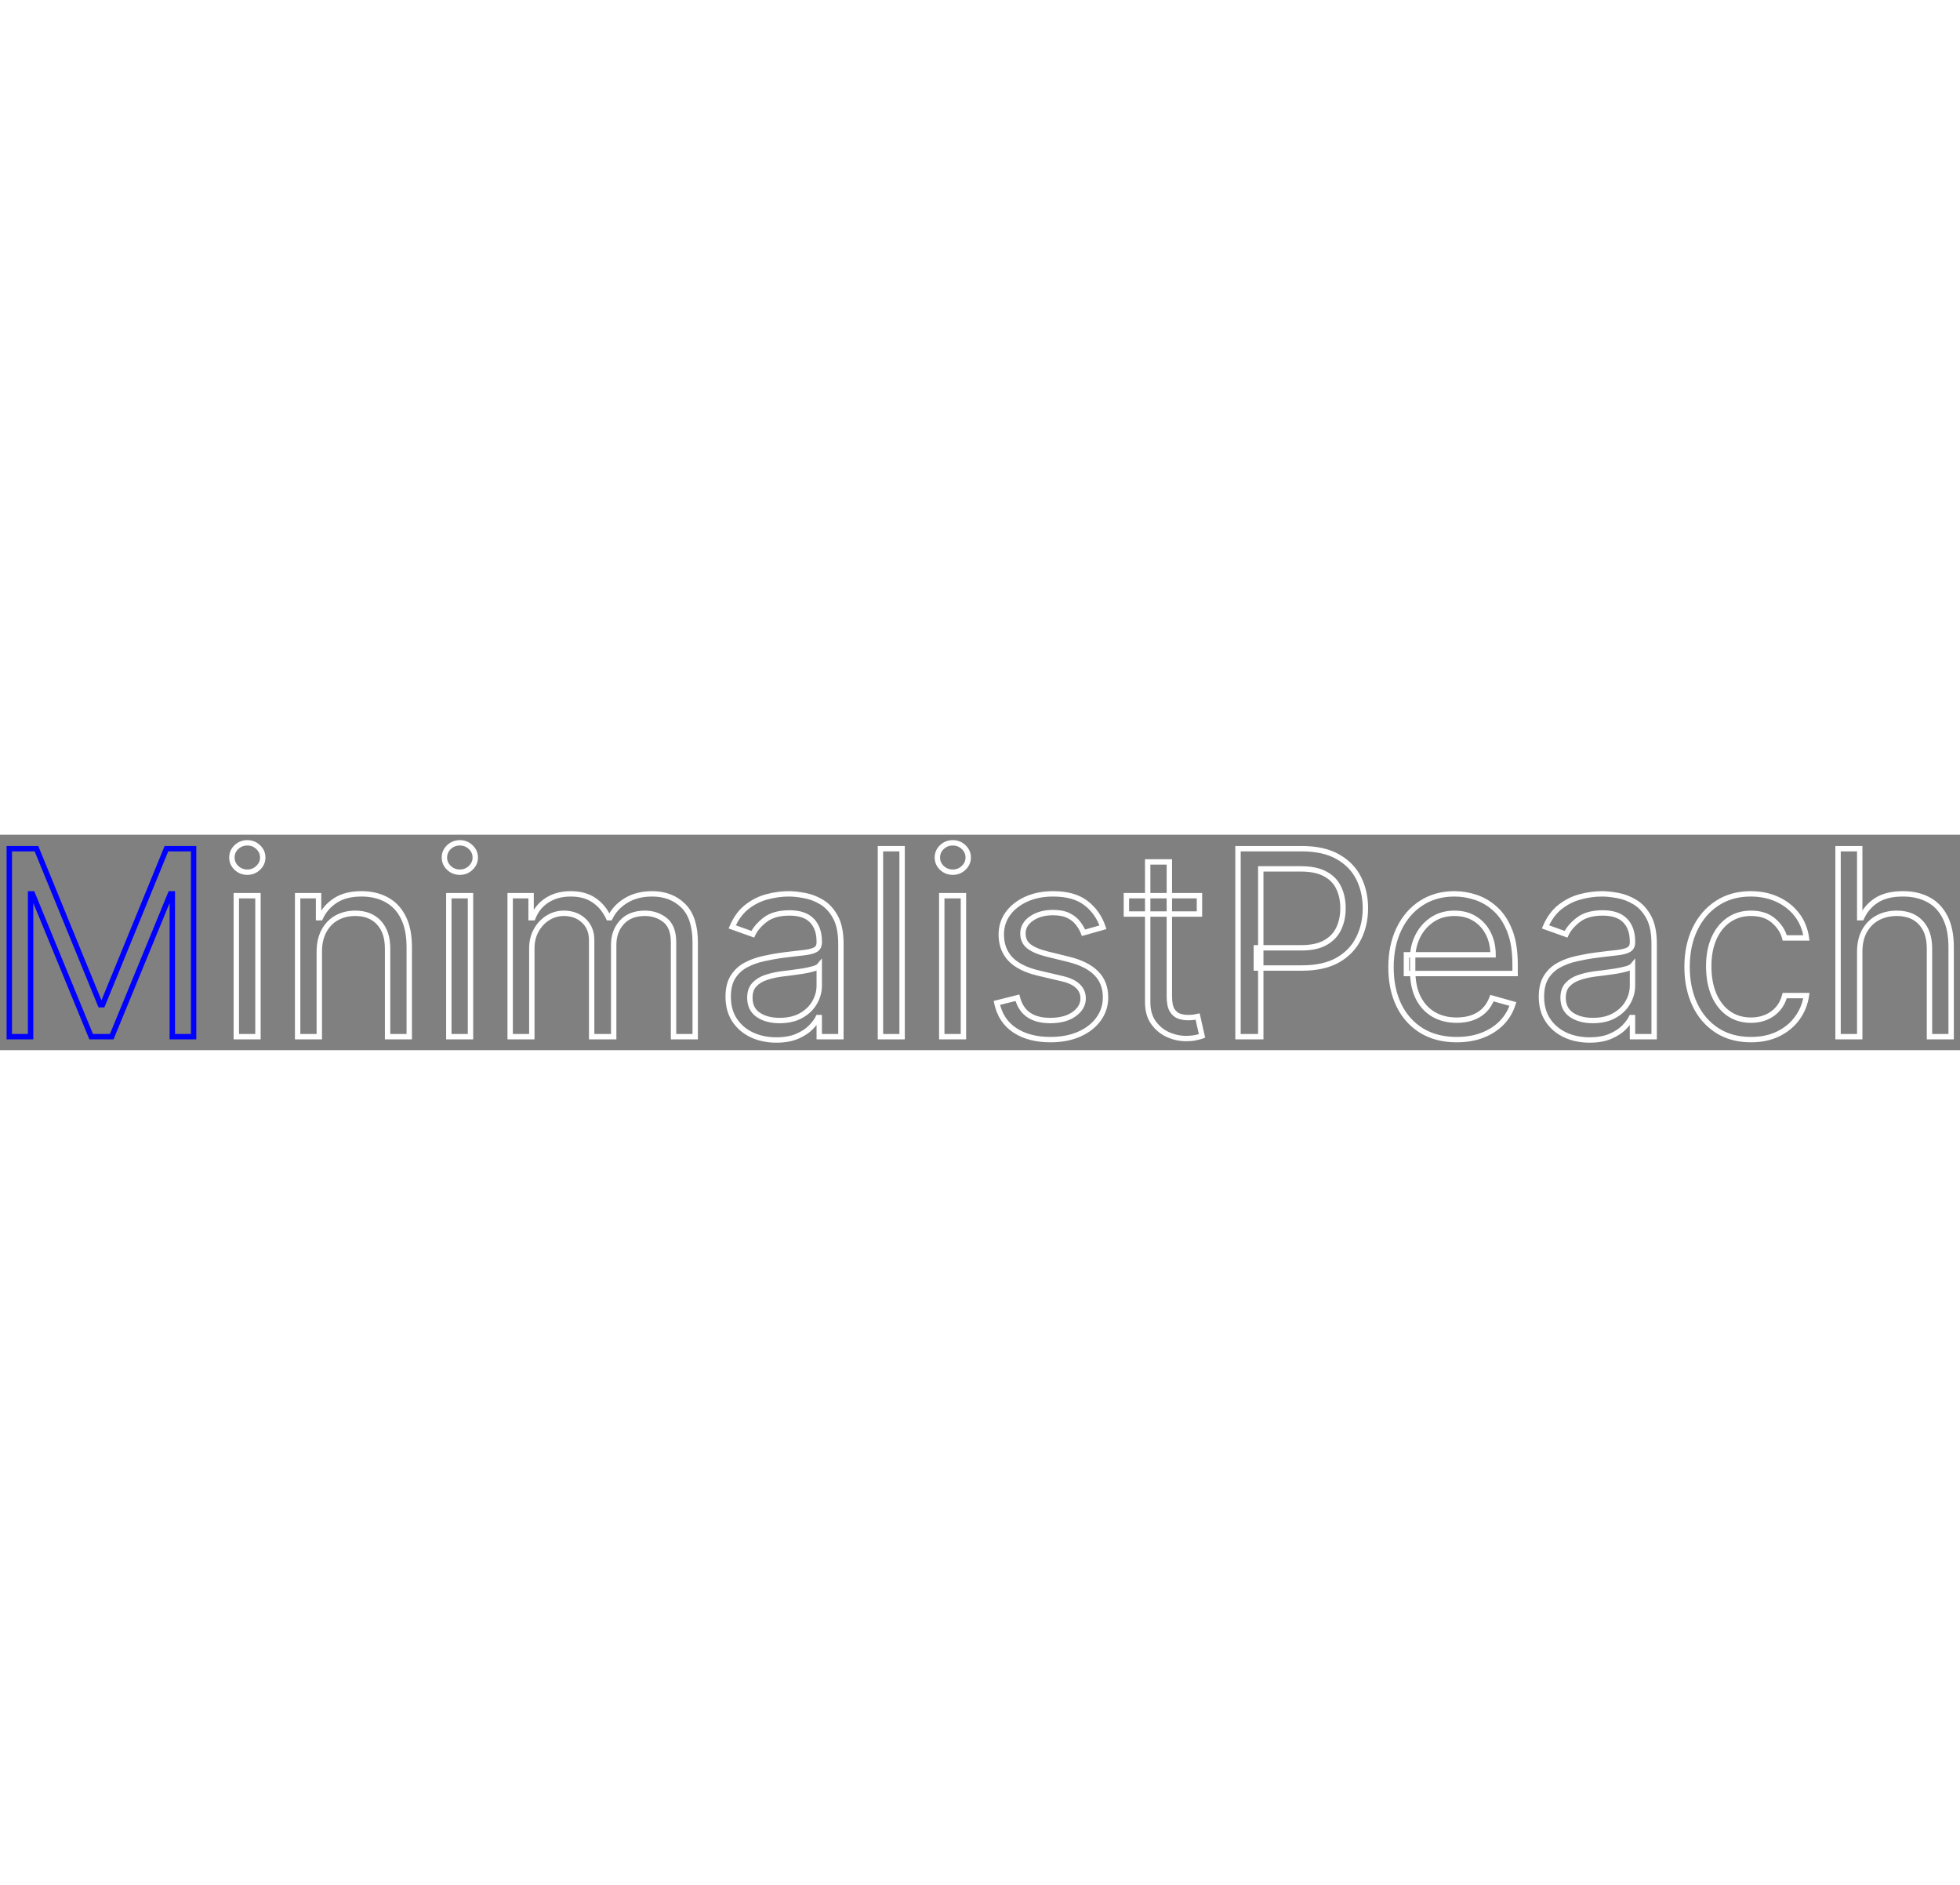 <svg id="logo" width="728" height="700" viewBox="0 0 728 80" fill="none" xmlns="http://www.w3.org/2000/svg">
    <rect x="0" y="0" width="728" height="80" fill="#808080" stroke="none"/>
    <style>
        #logo {
            position: absolute;
            left: 50%;
            top: 50%;
        }

        * {
            stroke-dasharray: 3186;
            animation-name: anim;
            animation-duration: 10s;
            animation-timing-function: linear;
            animation-iteration-count: 1;
        }

        *:hover {
            animation: anim ease-out 1s;
        }

        @keyframes anim {
            0% {
                stroke-dashoffset: 3186;
            }

            100% {
                stroke-dashoffset: 0;
            }
        }
    </style>
    <mask id="path-1-outside-1_4_3" maskUnits="userSpaceOnUse" x="0.455" y="0" width="728" height="80" fill="green">
        <rect fill="green" x="0.455" width="728" height="80" />
        <path
            d="M3.455 5.182H13.546L37.273 63.136H38.091L61.818 5.182H71.909V75H64V21.954H63.318L41.5 75H33.864L12.046 21.954H11.364V75H3.455V5.182Z" />
        <path
            d="M87.77 75V22.636H95.815V75H87.77ZM91.861 13.909C90.293 13.909 88.94 13.375 87.804 12.307C86.69 11.239 86.133 9.955 86.133 8.455C86.133 6.955 86.69 5.67 87.804 4.602C88.94 3.534 90.293 3 91.861 3C93.429 3 94.77 3.534 95.883 4.602C97.02 5.67 97.588 6.955 97.588 8.455C97.588 9.955 97.02 11.239 95.883 12.307C94.77 13.375 93.429 13.909 91.861 13.909Z" />
        <path
            d="M118.597 43.5V75H110.551V22.636H118.324V30.818H119.006C120.233 28.159 122.097 26.023 124.597 24.409C127.097 22.773 130.324 21.954 134.278 21.954C137.824 21.954 140.926 22.682 143.585 24.136C146.244 25.568 148.313 27.75 149.79 30.682C151.267 33.591 152.006 37.273 152.006 41.727V75H143.96V42.273C143.96 38.159 142.892 34.955 140.756 32.659C138.619 30.341 135.688 29.182 131.96 29.182C129.392 29.182 127.097 29.739 125.074 30.852C123.074 31.966 121.494 33.591 120.335 35.727C119.176 37.864 118.597 40.455 118.597 43.5Z" />
        <path
            d="M166.707 75V22.636H174.753V75H166.707ZM170.798 13.909C169.23 13.909 167.878 13.375 166.741 12.307C165.628 11.239 165.071 9.955 165.071 8.455C165.071 6.955 165.628 5.67 166.741 4.602C167.878 3.534 169.23 3 170.798 3C172.366 3 173.707 3.534 174.821 4.602C175.957 5.67 176.526 6.955 176.526 8.455C176.526 9.955 175.957 11.239 174.821 12.307C173.707 13.375 172.366 13.909 170.798 13.909Z" />
        <path
            d="M189.489 75V22.636H197.261V30.818H197.943C199.034 28.023 200.795 25.852 203.227 24.307C205.659 22.739 208.58 21.954 211.989 21.954C215.443 21.954 218.318 22.739 220.614 24.307C222.932 25.852 224.739 28.023 226.034 30.818H226.58C227.92 28.114 229.932 25.966 232.614 24.375C235.295 22.761 238.511 21.954 242.261 21.954C246.943 21.954 250.773 23.421 253.75 26.352C256.727 29.261 258.216 33.795 258.216 39.955V75H250.17V39.955C250.17 36.091 249.114 33.33 247 31.671C244.886 30.011 242.398 29.182 239.534 29.182C235.852 29.182 233 30.296 230.977 32.523C228.955 34.727 227.943 37.523 227.943 40.909V75H219.761V39.136C219.761 36.159 218.795 33.761 216.864 31.943C214.932 30.102 212.443 29.182 209.398 29.182C207.307 29.182 205.352 29.739 203.534 30.852C201.739 31.966 200.284 33.511 199.17 35.489C198.08 37.443 197.534 39.705 197.534 42.273V75H189.489Z" />
        <path
            d="M288.335 76.227C285.017 76.227 282.006 75.602 279.301 74.352C276.597 73.079 274.449 71.25 272.858 68.864C271.267 66.454 270.472 63.545 270.472 60.136C270.472 57.136 271.063 54.705 272.244 52.841C273.426 50.955 275.006 49.477 276.983 48.409C278.96 47.341 281.142 46.545 283.528 46.023C285.938 45.477 288.358 45.045 290.79 44.727C293.972 44.318 296.551 44.011 298.528 43.807C300.528 43.58 301.983 43.205 302.892 42.682C303.824 42.159 304.29 41.25 304.29 39.955V39.682C304.29 36.318 303.369 33.705 301.528 31.841C299.71 29.977 296.949 29.046 293.244 29.046C289.403 29.046 286.392 29.886 284.21 31.568C282.028 33.25 280.494 35.045 279.608 36.955L271.972 34.227C273.335 31.046 275.153 28.568 277.426 26.796C279.722 25 282.222 23.75 284.926 23.046C287.653 22.318 290.335 21.954 292.972 21.954C294.653 21.954 296.585 22.159 298.767 22.568C300.972 22.954 303.097 23.761 305.142 24.989C307.21 26.216 308.926 28.068 310.29 30.546C311.653 33.023 312.335 36.341 312.335 40.5V75H304.29V67.909H303.881C303.335 69.046 302.426 70.261 301.153 71.557C299.881 72.852 298.187 73.954 296.074 74.864C293.96 75.773 291.381 76.227 288.335 76.227ZM289.562 69C292.744 69 295.426 68.375 297.608 67.125C299.813 65.875 301.472 64.261 302.585 62.284C303.722 60.307 304.29 58.227 304.29 56.045V48.682C303.949 49.091 303.199 49.466 302.04 49.807C300.903 50.125 299.585 50.409 298.085 50.659C296.608 50.886 295.165 51.091 293.756 51.273C292.369 51.432 291.244 51.568 290.381 51.682C288.29 51.955 286.335 52.398 284.517 53.011C282.722 53.602 281.267 54.5 280.153 55.705C279.063 56.886 278.517 58.5 278.517 60.545C278.517 63.341 279.551 65.454 281.619 66.886C283.71 68.296 286.358 69 289.562 69Z" />
        <path d="M335.065 5.182V75H327.02V5.182H335.065Z" />
        <path
            d="M349.801 75V22.636H357.847V75H349.801ZM353.892 13.909C352.324 13.909 350.972 13.375 349.835 12.307C348.722 11.239 348.165 9.955 348.165 8.455C348.165 6.955 348.722 5.67 349.835 4.602C350.972 3.534 352.324 3 353.892 3C355.46 3 356.801 3.534 357.915 4.602C359.051 5.67 359.619 6.955 359.619 8.455C359.619 9.955 359.051 11.239 357.915 12.307C356.801 13.375 355.46 13.909 353.892 13.909Z" />
        <path
            d="M409.673 34.364L402.446 36.409C401.991 35.205 401.321 34.034 400.435 32.898C399.571 31.739 398.389 30.784 396.889 30.034C395.389 29.284 393.469 28.909 391.128 28.909C387.923 28.909 385.253 29.648 383.116 31.125C381.003 32.58 379.946 34.432 379.946 36.682C379.946 38.682 380.673 40.261 382.128 41.42C383.582 42.58 385.855 43.545 388.946 44.318L396.719 46.227C401.401 47.364 404.889 49.102 407.185 51.443C409.48 53.761 410.628 56.75 410.628 60.409C410.628 63.409 409.764 66.091 408.037 68.454C406.332 70.818 403.946 72.682 400.878 74.046C397.81 75.409 394.241 76.091 390.173 76.091C384.832 76.091 380.412 74.932 376.912 72.614C373.412 70.296 371.196 66.909 370.264 62.455L377.901 60.545C378.628 63.364 380.003 65.477 382.026 66.886C384.071 68.296 386.741 69 390.037 69C393.787 69 396.764 68.204 398.969 66.614C401.196 65 402.31 63.068 402.31 60.818C402.31 59 401.673 57.477 400.401 56.25C399.128 55 397.173 54.068 394.537 53.455L385.81 51.409C381.014 50.273 377.491 48.511 375.241 46.125C373.014 43.716 371.901 40.705 371.901 37.091C371.901 34.136 372.73 31.523 374.389 29.25C376.071 26.977 378.355 25.193 381.241 23.898C384.151 22.602 387.446 21.954 391.128 21.954C396.31 21.954 400.378 23.091 403.332 25.364C406.31 27.636 408.423 30.636 409.673 34.364Z" />
        <path
            d="M445.511 22.636V29.454H418.375V22.636H445.511ZM426.284 10.091H434.33V60C434.33 62.273 434.659 63.977 435.318 65.114C436 66.227 436.864 66.977 437.909 67.364C438.977 67.727 440.102 67.909 441.284 67.909C442.17 67.909 442.898 67.864 443.466 67.773C444.034 67.659 444.489 67.568 444.83 67.5L446.466 74.727C445.92 74.932 445.159 75.136 444.182 75.341C443.205 75.568 441.966 75.682 440.466 75.682C438.193 75.682 435.966 75.193 433.784 74.216C431.625 73.239 429.83 71.75 428.398 69.75C426.989 67.75 426.284 65.227 426.284 62.182V10.091Z" />
        <path
            d="M459.83 75V5.182H483.42C488.898 5.182 493.375 6.17 496.852 8.148C500.352 10.102 502.943 12.75 504.625 16.091C506.307 19.432 507.148 23.159 507.148 27.273C507.148 31.386 506.307 35.125 504.625 38.489C502.966 41.852 500.398 44.534 496.92 46.534C493.443 48.511 488.989 49.5 483.557 49.5H466.648V42H483.284C487.034 42 490.045 41.352 492.318 40.057C494.591 38.761 496.239 37.011 497.261 34.807C498.307 32.58 498.83 30.068 498.83 27.273C498.83 24.477 498.307 21.977 497.261 19.773C496.239 17.568 494.58 15.841 492.284 14.591C489.989 13.318 486.943 12.682 483.148 12.682H468.284V75H459.83Z" />
        <path
            d="M541.068 76.091C536.023 76.091 531.67 74.977 528.011 72.75C524.375 70.5 521.568 67.364 519.591 63.341C517.636 59.295 516.659 54.591 516.659 49.227C516.659 43.864 517.636 39.136 519.591 35.045C521.568 30.932 524.318 27.727 527.841 25.432C531.386 23.114 535.523 21.954 540.25 21.954C542.977 21.954 545.67 22.409 548.33 23.318C550.989 24.227 553.409 25.704 555.591 27.75C557.773 29.773 559.511 32.455 560.807 35.795C562.102 39.136 562.75 43.25 562.75 48.136V51.545H522.386V44.591H554.568C554.568 41.636 553.977 39 552.796 36.682C551.636 34.364 549.977 32.534 547.818 31.193C545.682 29.852 543.159 29.182 540.25 29.182C537.045 29.182 534.273 29.977 531.932 31.568C529.614 33.136 527.83 35.182 526.58 37.705C525.33 40.227 524.705 42.932 524.705 45.818V50.455C524.705 54.409 525.386 57.761 526.75 60.511C528.136 63.239 530.057 65.318 532.511 66.75C534.966 68.159 537.818 68.864 541.068 68.864C543.182 68.864 545.091 68.568 546.796 67.977C548.523 67.364 550.011 66.454 551.261 65.25C552.511 64.023 553.477 62.5 554.159 60.682L561.932 62.864C561.114 65.5 559.739 67.818 557.807 69.818C555.875 71.796 553.489 73.341 550.648 74.454C547.807 75.546 544.614 76.091 541.068 76.091Z" />
        <path
            d="M590.398 76.227C587.08 76.227 584.068 75.602 581.364 74.352C578.659 73.079 576.511 71.25 574.921 68.864C573.33 66.454 572.534 63.545 572.534 60.136C572.534 57.136 573.125 54.705 574.307 52.841C575.489 50.955 577.068 49.477 579.046 48.409C581.023 47.341 583.205 46.545 585.591 46.023C588 45.477 590.421 45.045 592.852 44.727C596.034 44.318 598.614 44.011 600.591 43.807C602.591 43.58 604.045 43.205 604.955 42.682C605.886 42.159 606.352 41.25 606.352 39.955V39.682C606.352 36.318 605.432 33.705 603.591 31.841C601.773 29.977 599.011 29.046 595.307 29.046C591.466 29.046 588.455 29.886 586.273 31.568C584.091 33.25 582.557 35.045 581.671 36.955L574.034 34.227C575.398 31.046 577.216 28.568 579.489 26.796C581.784 25 584.284 23.75 586.989 23.046C589.716 22.318 592.398 21.954 595.034 21.954C596.716 21.954 598.648 22.159 600.83 22.568C603.034 22.954 605.159 23.761 607.205 24.989C609.273 26.216 610.989 28.068 612.352 30.546C613.716 33.023 614.398 36.341 614.398 40.5V75H606.352V67.909H605.943C605.398 69.046 604.489 70.261 603.216 71.557C601.943 72.852 600.25 73.954 598.136 74.864C596.023 75.773 593.443 76.227 590.398 76.227ZM591.625 69C594.807 69 597.489 68.375 599.671 67.125C601.875 65.875 603.534 64.261 604.648 62.284C605.784 60.307 606.352 58.227 606.352 56.045V48.682C606.011 49.091 605.261 49.466 604.102 49.807C602.966 50.125 601.648 50.409 600.148 50.659C598.67 50.886 597.227 51.091 595.818 51.273C594.432 51.432 593.307 51.568 592.443 51.682C590.352 51.955 588.398 52.398 586.58 53.011C584.784 53.602 583.33 54.5 582.216 55.705C581.125 56.886 580.58 58.5 580.58 60.545C580.58 63.341 581.614 65.454 583.682 66.886C585.773 68.296 588.42 69 591.625 69Z" />
        <path
            d="M650.355 76.091C645.446 76.091 641.219 74.932 637.673 72.614C634.128 70.296 631.401 67.102 629.491 63.034C627.582 58.966 626.628 54.318 626.628 49.091C626.628 43.773 627.605 39.08 629.56 35.011C631.537 30.921 634.287 27.727 637.81 25.432C641.355 23.114 645.492 21.954 650.219 21.954C653.901 21.954 657.219 22.636 660.173 24C663.128 25.364 665.548 27.273 667.435 29.727C669.321 32.182 670.492 35.045 670.946 38.318H662.901C662.287 35.932 660.923 33.818 658.81 31.977C656.719 30.114 653.901 29.182 650.355 29.182C647.219 29.182 644.469 30 642.105 31.636C639.764 33.25 637.935 35.534 636.616 38.489C635.321 41.42 634.673 44.864 634.673 48.818C634.673 52.864 635.31 56.386 636.582 59.386C637.878 62.386 639.696 64.716 642.037 66.375C644.401 68.034 647.173 68.864 650.355 68.864C652.446 68.864 654.344 68.5 656.048 67.773C657.753 67.046 659.196 66 660.378 64.636C661.56 63.273 662.401 61.636 662.901 59.727H670.946C670.492 62.818 669.367 65.602 667.571 68.079C665.798 70.534 663.446 72.489 660.514 73.943C657.605 75.375 654.219 76.091 650.355 76.091Z" />
        <path
            d="M690.753 43.5V75H682.707V5.182H690.753V30.818H691.435C692.662 28.114 694.503 25.966 696.957 24.375C699.435 22.761 702.73 21.954 706.844 21.954C710.412 21.954 713.537 22.671 716.219 24.102C718.901 25.511 720.98 27.682 722.457 30.614C723.957 33.523 724.707 37.227 724.707 41.727V75H716.662V42.273C716.662 38.114 715.582 34.898 713.423 32.625C711.287 30.329 708.321 29.182 704.526 29.182C701.889 29.182 699.526 29.739 697.435 30.852C695.366 31.966 693.73 33.591 692.526 35.727C691.344 37.864 690.753 40.455 690.753 43.5Z" />
    </mask>
    <path
        d="M3.455 5.182H13.546L37.273 63.136H38.091L61.818 5.182H71.909V75H64V21.954H63.318L41.5 75H33.864L12.046 21.954H11.364V75H3.455V5.182Z"
        stroke="blue" stroke-width="2" mask="url(#path-1-outside-1_4_3)" />
    <path
        d="M87.77 75V22.636H95.815V75H87.77ZM91.861 13.909C90.293 13.909 88.94 13.375 87.804 12.307C86.69 11.239 86.133 9.955 86.133 8.455C86.133 6.955 86.69 5.67 87.804 4.602C88.94 3.534 90.293 3 91.861 3C93.429 3 94.77 3.534 95.883 4.602C97.02 5.67 97.588 6.955 97.588 8.455C97.588 9.955 97.02 11.239 95.883 12.307C94.77 13.375 93.429 13.909 91.861 13.909Z"
        stroke="white" stroke-width="2" mask="url(#path-1-outside-1_4_3)" />
    <path
        d="M118.597 43.5V75H110.551V22.636H118.324V30.818H119.006C120.233 28.159 122.097 26.023 124.597 24.409C127.097 22.773 130.324 21.954 134.278 21.954C137.824 21.954 140.926 22.682 143.585 24.136C146.244 25.568 148.313 27.75 149.79 30.682C151.267 33.591 152.006 37.273 152.006 41.727V75H143.96V42.273C143.96 38.159 142.892 34.955 140.756 32.659C138.619 30.341 135.688 29.182 131.96 29.182C129.392 29.182 127.097 29.739 125.074 30.852C123.074 31.966 121.494 33.591 120.335 35.727C119.176 37.864 118.597 40.455 118.597 43.5Z"
        stroke="white" stroke-width="2" mask="url(#path-1-outside-1_4_3)" />
    <path
        d="M166.707 75V22.636H174.753V75H166.707ZM170.798 13.909C169.23 13.909 167.878 13.375 166.741 12.307C165.628 11.239 165.071 9.955 165.071 8.455C165.071 6.955 165.628 5.67 166.741 4.602C167.878 3.534 169.23 3 170.798 3C172.366 3 173.707 3.534 174.821 4.602C175.957 5.67 176.526 6.955 176.526 8.455C176.526 9.955 175.957 11.239 174.821 12.307C173.707 13.375 172.366 13.909 170.798 13.909Z"
        stroke="white" stroke-width="2" mask="url(#path-1-outside-1_4_3)" />
    <path
        d="M189.489 75V22.636H197.261V30.818H197.943C199.034 28.023 200.795 25.852 203.227 24.307C205.659 22.739 208.58 21.954 211.989 21.954C215.443 21.954 218.318 22.739 220.614 24.307C222.932 25.852 224.739 28.023 226.034 30.818H226.58C227.92 28.114 229.932 25.966 232.614 24.375C235.295 22.761 238.511 21.954 242.261 21.954C246.943 21.954 250.773 23.421 253.75 26.352C256.727 29.261 258.216 33.795 258.216 39.955V75H250.17V39.955C250.17 36.091 249.114 33.33 247 31.671C244.886 30.011 242.398 29.182 239.534 29.182C235.852 29.182 233 30.296 230.977 32.523C228.955 34.727 227.943 37.523 227.943 40.909V75H219.761V39.136C219.761 36.159 218.795 33.761 216.864 31.943C214.932 30.102 212.443 29.182 209.398 29.182C207.307 29.182 205.352 29.739 203.534 30.852C201.739 31.966 200.284 33.511 199.17 35.489C198.08 37.443 197.534 39.705 197.534 42.273V75H189.489Z"
        stroke="white" stroke-width="2" mask="url(#path-1-outside-1_4_3)" />
    <path
        d="M288.335 76.227C285.017 76.227 282.006 75.602 279.301 74.352C276.597 73.079 274.449 71.25 272.858 68.864C271.267 66.454 270.472 63.545 270.472 60.136C270.472 57.136 271.063 54.705 272.244 52.841C273.426 50.955 275.006 49.477 276.983 48.409C278.96 47.341 281.142 46.545 283.528 46.023C285.938 45.477 288.358 45.045 290.79 44.727C293.972 44.318 296.551 44.011 298.528 43.807C300.528 43.58 301.983 43.205 302.892 42.682C303.824 42.159 304.29 41.25 304.29 39.955V39.682C304.29 36.318 303.369 33.705 301.528 31.841C299.71 29.977 296.949 29.046 293.244 29.046C289.403 29.046 286.392 29.886 284.21 31.568C282.028 33.25 280.494 35.045 279.608 36.955L271.972 34.227C273.335 31.046 275.153 28.568 277.426 26.796C279.722 25 282.222 23.75 284.926 23.046C287.653 22.318 290.335 21.954 292.972 21.954C294.653 21.954 296.585 22.159 298.767 22.568C300.972 22.954 303.097 23.761 305.142 24.989C307.21 26.216 308.926 28.068 310.29 30.546C311.653 33.023 312.335 36.341 312.335 40.5V75H304.29V67.909H303.881C303.335 69.046 302.426 70.261 301.153 71.557C299.881 72.852 298.187 73.954 296.074 74.864C293.96 75.773 291.381 76.227 288.335 76.227ZM289.562 69C292.744 69 295.426 68.375 297.608 67.125C299.813 65.875 301.472 64.261 302.585 62.284C303.722 60.307 304.29 58.227 304.29 56.045V48.682C303.949 49.091 303.199 49.466 302.04 49.807C300.903 50.125 299.585 50.409 298.085 50.659C296.608 50.886 295.165 51.091 293.756 51.273C292.369 51.432 291.244 51.568 290.381 51.682C288.29 51.955 286.335 52.398 284.517 53.011C282.722 53.602 281.267 54.5 280.153 55.705C279.063 56.886 278.517 58.5 278.517 60.545C278.517 63.341 279.551 65.454 281.619 66.886C283.71 68.296 286.358 69 289.562 69Z"
        stroke="white" stroke-width="2" mask="url(#path-1-outside-1_4_3)" />
    <path d="M335.065 5.182V75H327.02V5.182H335.065Z" stroke="white" stroke-width="2"
        mask="url(#path-1-outside-1_4_3)" />
    <path
        d="M349.801 75V22.636H357.847V75H349.801ZM353.892 13.909C352.324 13.909 350.972 13.375 349.835 12.307C348.722 11.239 348.165 9.955 348.165 8.455C348.165 6.955 348.722 5.67 349.835 4.602C350.972 3.534 352.324 3 353.892 3C355.46 3 356.801 3.534 357.915 4.602C359.051 5.67 359.619 6.955 359.619 8.455C359.619 9.955 359.051 11.239 357.915 12.307C356.801 13.375 355.46 13.909 353.892 13.909Z"
        stroke="white" stroke-width="2" mask="url(#path-1-outside-1_4_3)" />
    <path
        d="M409.673 34.364L402.446 36.409C401.991 35.205 401.321 34.034 400.435 32.898C399.571 31.739 398.389 30.784 396.889 30.034C395.389 29.284 393.469 28.909 391.128 28.909C387.923 28.909 385.253 29.648 383.116 31.125C381.003 32.58 379.946 34.432 379.946 36.682C379.946 38.682 380.673 40.261 382.128 41.42C383.582 42.58 385.855 43.545 388.946 44.318L396.719 46.227C401.401 47.364 404.889 49.102 407.185 51.443C409.48 53.761 410.628 56.75 410.628 60.409C410.628 63.409 409.764 66.091 408.037 68.454C406.332 70.818 403.946 72.682 400.878 74.046C397.81 75.409 394.241 76.091 390.173 76.091C384.832 76.091 380.412 74.932 376.912 72.614C373.412 70.296 371.196 66.909 370.264 62.455L377.901 60.545C378.628 63.364 380.003 65.477 382.026 66.886C384.071 68.296 386.741 69 390.037 69C393.787 69 396.764 68.204 398.969 66.614C401.196 65 402.31 63.068 402.31 60.818C402.31 59 401.673 57.477 400.401 56.25C399.128 55 397.173 54.068 394.537 53.455L385.81 51.409C381.014 50.273 377.491 48.511 375.241 46.125C373.014 43.716 371.901 40.705 371.901 37.091C371.901 34.136 372.73 31.523 374.389 29.25C376.071 26.977 378.355 25.193 381.241 23.898C384.151 22.602 387.446 21.954 391.128 21.954C396.31 21.954 400.378 23.091 403.332 25.364C406.31 27.636 408.423 30.636 409.673 34.364Z"
        stroke="white" stroke-width="2" mask="url(#path-1-outside-1_4_3)" />
    <path
        d="M445.511 22.636V29.454H418.375V22.636H445.511ZM426.284 10.091H434.33V60C434.33 62.273 434.659 63.977 435.318 65.114C436 66.227 436.864 66.977 437.909 67.364C438.977 67.727 440.102 67.909 441.284 67.909C442.17 67.909 442.898 67.864 443.466 67.773C444.034 67.659 444.489 67.568 444.83 67.5L446.466 74.727C445.92 74.932 445.159 75.136 444.182 75.341C443.205 75.568 441.966 75.682 440.466 75.682C438.193 75.682 435.966 75.193 433.784 74.216C431.625 73.239 429.83 71.75 428.398 69.75C426.989 67.75 426.284 65.227 426.284 62.182V10.091Z"
        stroke="white" stroke-width="2" mask="url(#path-1-outside-1_4_3)" />
    <path
        d="M459.83 75V5.182H483.42C488.898 5.182 493.375 6.17 496.852 8.148C500.352 10.102 502.943 12.75 504.625 16.091C506.307 19.432 507.148 23.159 507.148 27.273C507.148 31.386 506.307 35.125 504.625 38.489C502.966 41.852 500.398 44.534 496.92 46.534C493.443 48.511 488.989 49.5 483.557 49.5H466.648V42H483.284C487.034 42 490.045 41.352 492.318 40.057C494.591 38.761 496.239 37.011 497.261 34.807C498.307 32.58 498.83 30.068 498.83 27.273C498.83 24.477 498.307 21.977 497.261 19.773C496.239 17.568 494.58 15.841 492.284 14.591C489.989 13.318 486.943 12.682 483.148 12.682H468.284V75H459.83Z"
        stroke="white" stroke-width="2" mask="url(#path-1-outside-1_4_3)" />
    <path
        d="M541.068 76.091C536.023 76.091 531.67 74.977 528.011 72.75C524.375 70.5 521.568 67.364 519.591 63.341C517.636 59.295 516.659 54.591 516.659 49.227C516.659 43.864 517.636 39.136 519.591 35.045C521.568 30.932 524.318 27.727 527.841 25.432C531.386 23.114 535.523 21.954 540.25 21.954C542.977 21.954 545.67 22.409 548.33 23.318C550.989 24.227 553.409 25.704 555.591 27.75C557.773 29.773 559.511 32.455 560.807 35.795C562.102 39.136 562.75 43.25 562.75 48.136V51.545H522.386V44.591H554.568C554.568 41.636 553.977 39 552.796 36.682C551.636 34.364 549.977 32.534 547.818 31.193C545.682 29.852 543.159 29.182 540.25 29.182C537.045 29.182 534.273 29.977 531.932 31.568C529.614 33.136 527.83 35.182 526.58 37.705C525.33 40.227 524.705 42.932 524.705 45.818V50.455C524.705 54.409 525.386 57.761 526.75 60.511C528.136 63.239 530.057 65.318 532.511 66.75C534.966 68.159 537.818 68.864 541.068 68.864C543.182 68.864 545.091 68.568 546.796 67.977C548.523 67.364 550.011 66.454 551.261 65.25C552.511 64.023 553.477 62.5 554.159 60.682L561.932 62.864C561.114 65.5 559.739 67.818 557.807 69.818C555.875 71.796 553.489 73.341 550.648 74.454C547.807 75.546 544.614 76.091 541.068 76.091Z"
        stroke="white" stroke-width="2" mask="url(#path-1-outside-1_4_3)" />
    <path
        d="M590.398 76.227C587.08 76.227 584.068 75.602 581.364 74.352C578.659 73.079 576.511 71.25 574.921 68.864C573.33 66.454 572.534 63.545 572.534 60.136C572.534 57.136 573.125 54.705 574.307 52.841C575.489 50.955 577.068 49.477 579.046 48.409C581.023 47.341 583.205 46.545 585.591 46.023C588 45.477 590.421 45.045 592.852 44.727C596.034 44.318 598.614 44.011 600.591 43.807C602.591 43.58 604.045 43.205 604.955 42.682C605.886 42.159 606.352 41.25 606.352 39.955V39.682C606.352 36.318 605.432 33.705 603.591 31.841C601.773 29.977 599.011 29.046 595.307 29.046C591.466 29.046 588.455 29.886 586.273 31.568C584.091 33.25 582.557 35.045 581.671 36.955L574.034 34.227C575.398 31.046 577.216 28.568 579.489 26.796C581.784 25 584.284 23.75 586.989 23.046C589.716 22.318 592.398 21.954 595.034 21.954C596.716 21.954 598.648 22.159 600.83 22.568C603.034 22.954 605.159 23.761 607.205 24.989C609.273 26.216 610.989 28.068 612.352 30.546C613.716 33.023 614.398 36.341 614.398 40.5V75H606.352V67.909H605.943C605.398 69.046 604.489 70.261 603.216 71.557C601.943 72.852 600.25 73.954 598.136 74.864C596.023 75.773 593.443 76.227 590.398 76.227ZM591.625 69C594.807 69 597.489 68.375 599.671 67.125C601.875 65.875 603.534 64.261 604.648 62.284C605.784 60.307 606.352 58.227 606.352 56.045V48.682C606.011 49.091 605.261 49.466 604.102 49.807C602.966 50.125 601.648 50.409 600.148 50.659C598.67 50.886 597.227 51.091 595.818 51.273C594.432 51.432 593.307 51.568 592.443 51.682C590.352 51.955 588.398 52.398 586.58 53.011C584.784 53.602 583.33 54.5 582.216 55.705C581.125 56.886 580.58 58.5 580.58 60.545C580.58 63.341 581.614 65.454 583.682 66.886C585.773 68.296 588.42 69 591.625 69Z"
        stroke="white" stroke-width="2" mask="url(#path-1-outside-1_4_3)" />
    <path
        d="M650.355 76.091C645.446 76.091 641.219 74.932 637.673 72.614C634.128 70.296 631.401 67.102 629.491 63.034C627.582 58.966 626.628 54.318 626.628 49.091C626.628 43.773 627.605 39.08 629.56 35.011C631.537 30.921 634.287 27.727 637.81 25.432C641.355 23.114 645.492 21.954 650.219 21.954C653.901 21.954 657.219 22.636 660.173 24C663.128 25.364 665.548 27.273 667.435 29.727C669.321 32.182 670.492 35.045 670.946 38.318H662.901C662.287 35.932 660.923 33.818 658.81 31.977C656.719 30.114 653.901 29.182 650.355 29.182C647.219 29.182 644.469 30 642.105 31.636C639.764 33.25 637.935 35.534 636.616 38.489C635.321 41.42 634.673 44.864 634.673 48.818C634.673 52.864 635.31 56.386 636.582 59.386C637.878 62.386 639.696 64.716 642.037 66.375C644.401 68.034 647.173 68.864 650.355 68.864C652.446 68.864 654.344 68.5 656.048 67.773C657.753 67.046 659.196 66 660.378 64.636C661.56 63.273 662.401 61.636 662.901 59.727H670.946C670.492 62.818 669.367 65.602 667.571 68.079C665.798 70.534 663.446 72.489 660.514 73.943C657.605 75.375 654.219 76.091 650.355 76.091Z"
        stroke="white" stroke-width="2" mask="url(#path-1-outside-1_4_3)" />
    <path
        d="M690.753 43.5V75H682.707V5.182H690.753V30.818H691.435C692.662 28.114 694.503 25.966 696.957 24.375C699.435 22.761 702.73 21.954 706.844 21.954C710.412 21.954 713.537 22.671 716.219 24.102C718.901 25.511 720.98 27.682 722.457 30.614C723.957 33.523 724.707 37.227 724.707 41.727V75H716.662V42.273C716.662 38.114 715.582 34.898 713.423 32.625C711.287 30.329 708.321 29.182 704.526 29.182C701.889 29.182 699.526 29.739 697.435 30.852C695.366 31.966 693.73 33.591 692.526 35.727C691.344 37.864 690.753 40.455 690.753 43.5Z"
        stroke="white" stroke-width="2" mask="url(#path-1-outside-1_4_3)" />
</svg>

